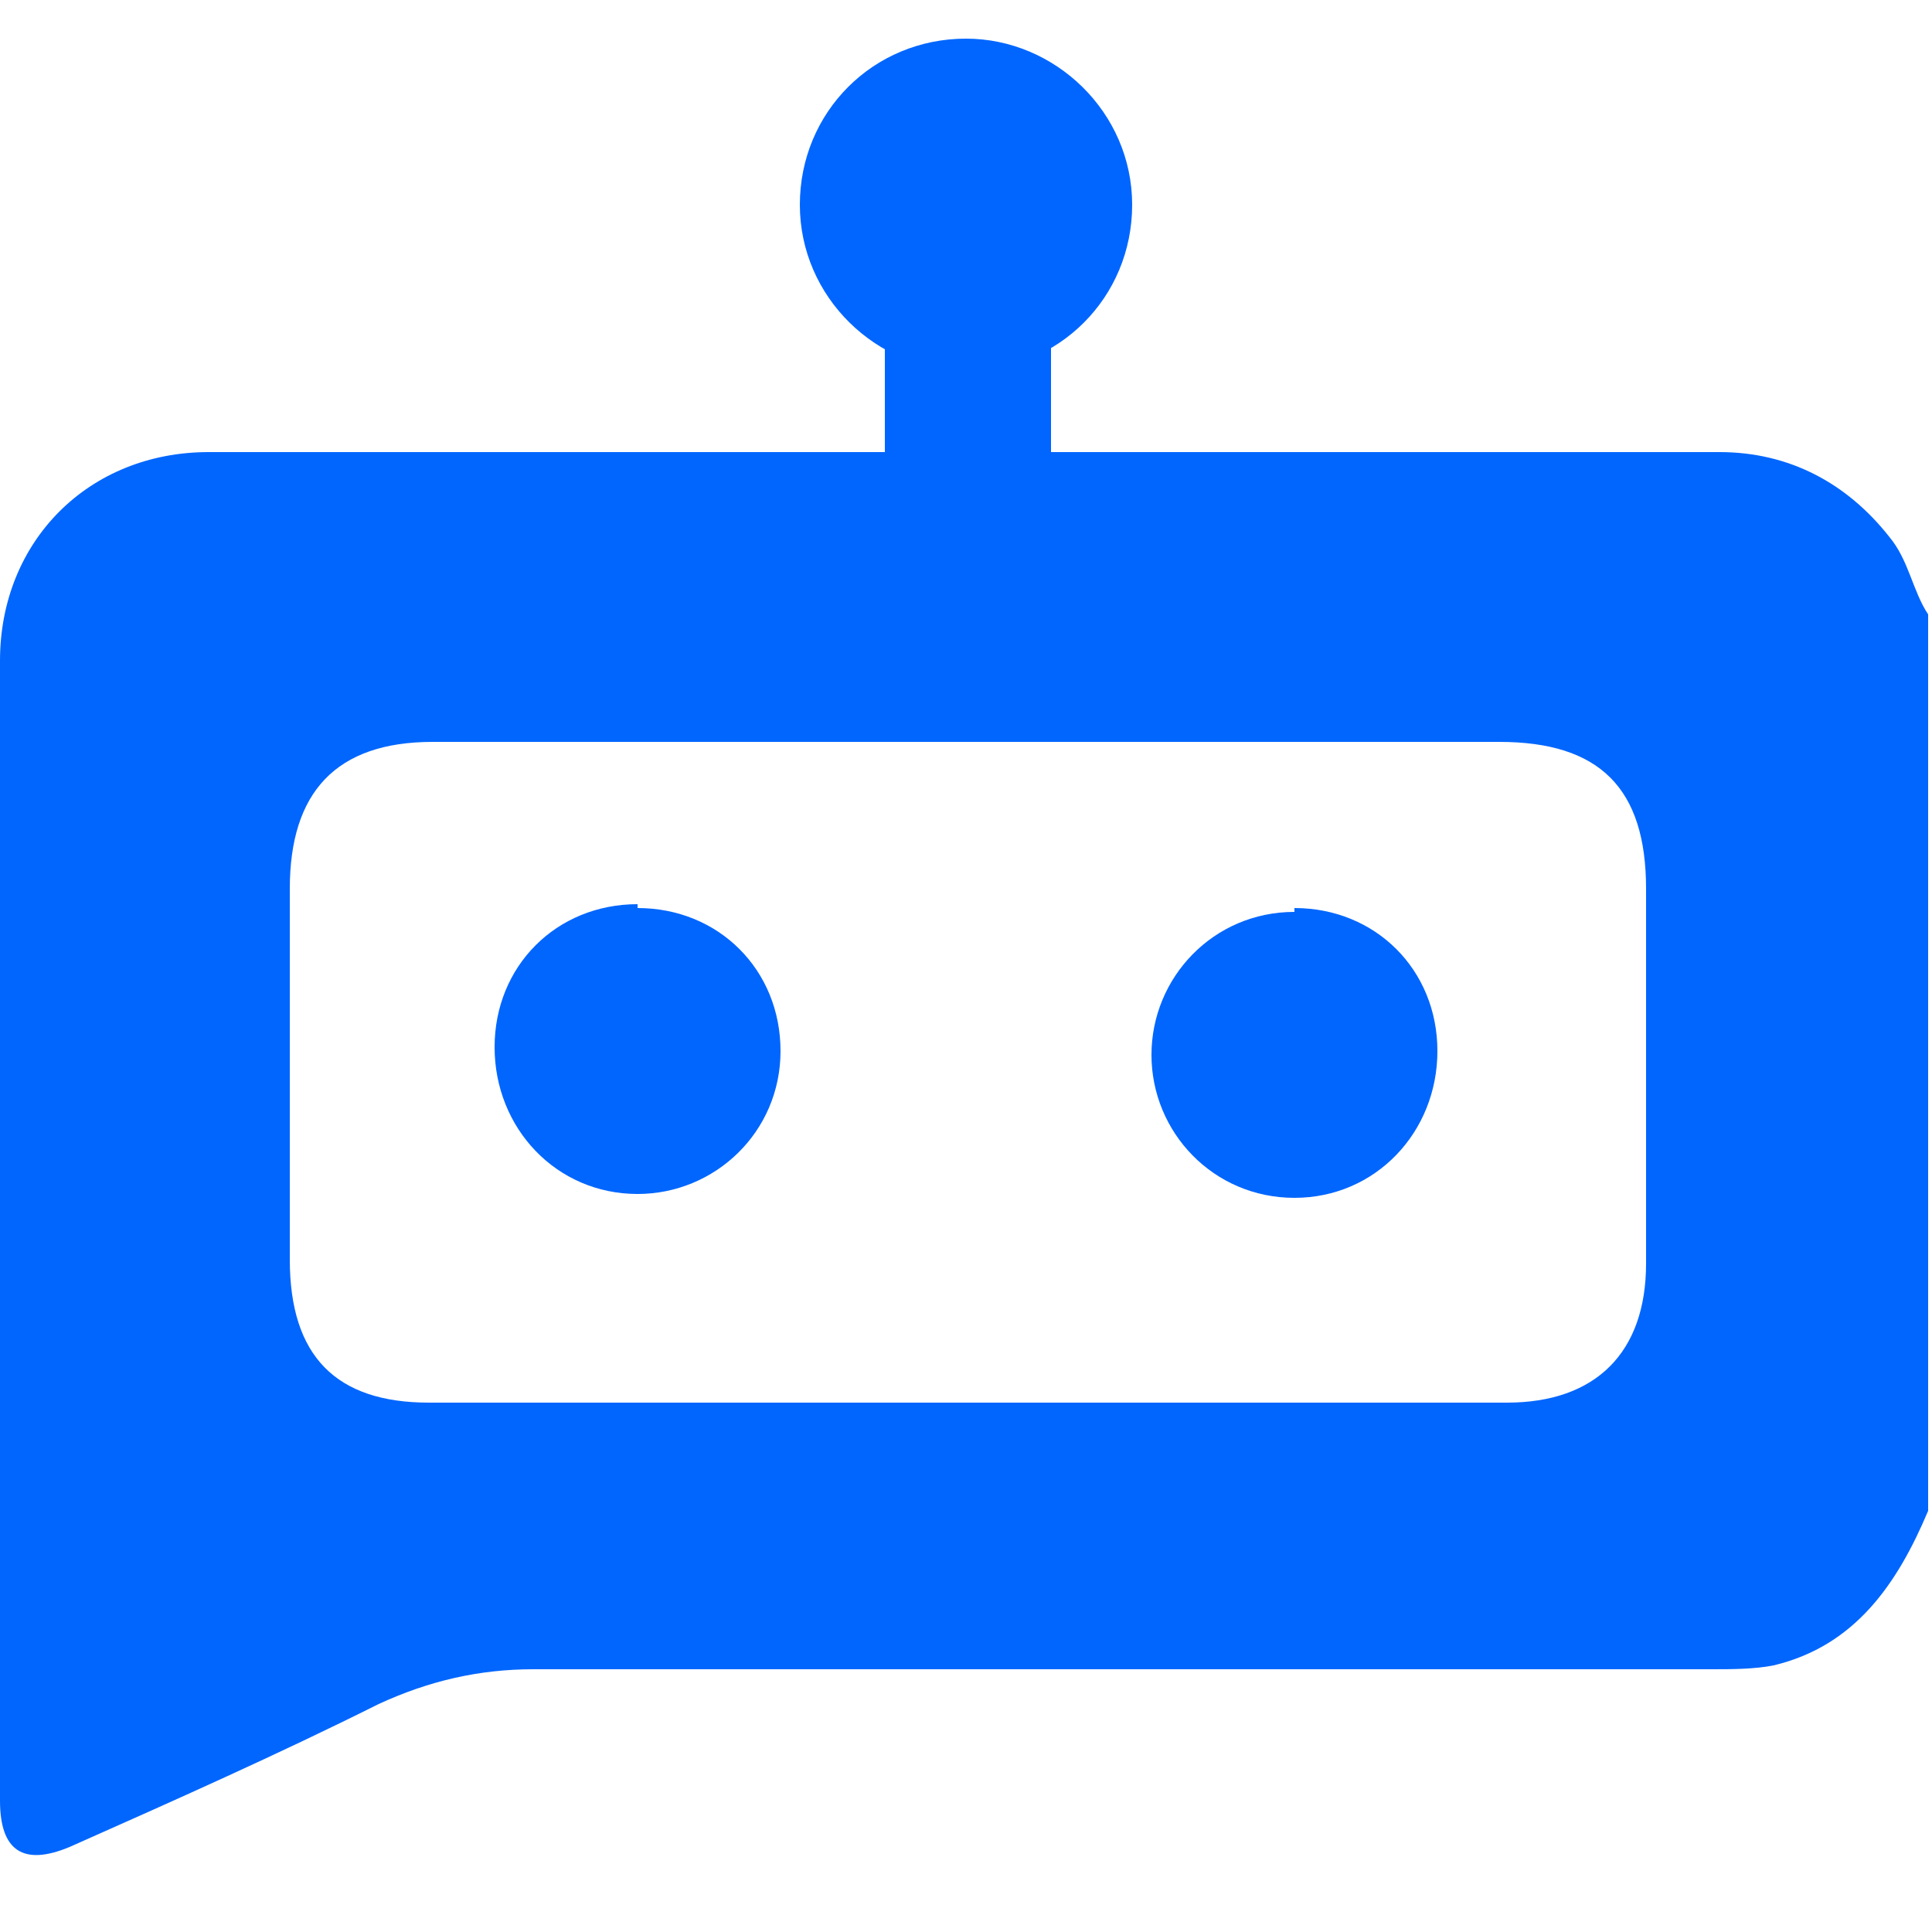 <?xml version="1.0" encoding="UTF-8"?>
<svg id="Layer_1" data-name="Layer 1" xmlns="http://www.w3.org/2000/svg" version="1.1" viewBox="0 0 50 50" width="50px" height="50px">
  <defs>
    <style>
      .cls-1 {
        fill: #0166fe;
      }

      .cls-1, .cls-2 {
        stroke-width: 0px;
      }

      .cls-2 {
        fill: #06f;
      }
    </style>
  </defs>
  <g id="Layer_1-2" data-name="Layer 1-2">
    <path class="cls-1" d="M28.8,11.7c5.2,0,10.5,0,15.7,0,1.8,0,3.3.8,4.4,2.2.5.6.6,1.4,1,2v23.2h0c-.8,1.9-1.9,3.5-4,4-.5.1-1.1.1-1.6.1H13.8c-1.4,0-2.7.3-4,.9-2.6,1.3-5.3,2.5-8,3.7-1.2.5-1.8.1-1.8-1.2,0-9.8,0-19.7,0-29.5,0-3.1,2.3-5.4,5.4-5.4,5.6,0,11.2,0,16.8,0M25,36.3h14c2.3,0,3.6-1.3,3.6-3.6v-9.7c0-2.6-1.2-3.8-3.8-3.8H11.2c-2.5,0-3.7,1.3-3.7,3.8v9.6c0,2.5,1.2,3.7,3.6,3.7h13.9Z"/>
    <path class="cls-1" d="M16.5,23.5c2.1,0,3.7,1.6,3.7,3.7,0,2.1-1.7,3.7-3.7,3.7-2.1,0-3.7-1.7-3.7-3.8,0-2.1,1.6-3.7,3.7-3.7h0Z"/>
    <path class="cls-1" d="M33.5,23.5c2.1,0,3.7,1.6,3.7,3.7,0,2.1-1.6,3.8-3.7,3.8-2.1,0-3.7-1.7-3.7-3.7s1.6-3.7,3.7-3.7Z"/>
    <path class="cls-2" d="M25,1h0c2.3,0,4.3,1.9,4.3,4.3h0c0,2.4-1.9,4.3-4.3,4.3h0c-2.3,0-4.3-1.9-4.3-4.3h0c0-2.4,1.9-4.3,4.3-4.3Z"/>
    <rect class="cls-2" x="22.9" y="5.3" width="4.3" height="6.6"/>
  </g>
</svg>